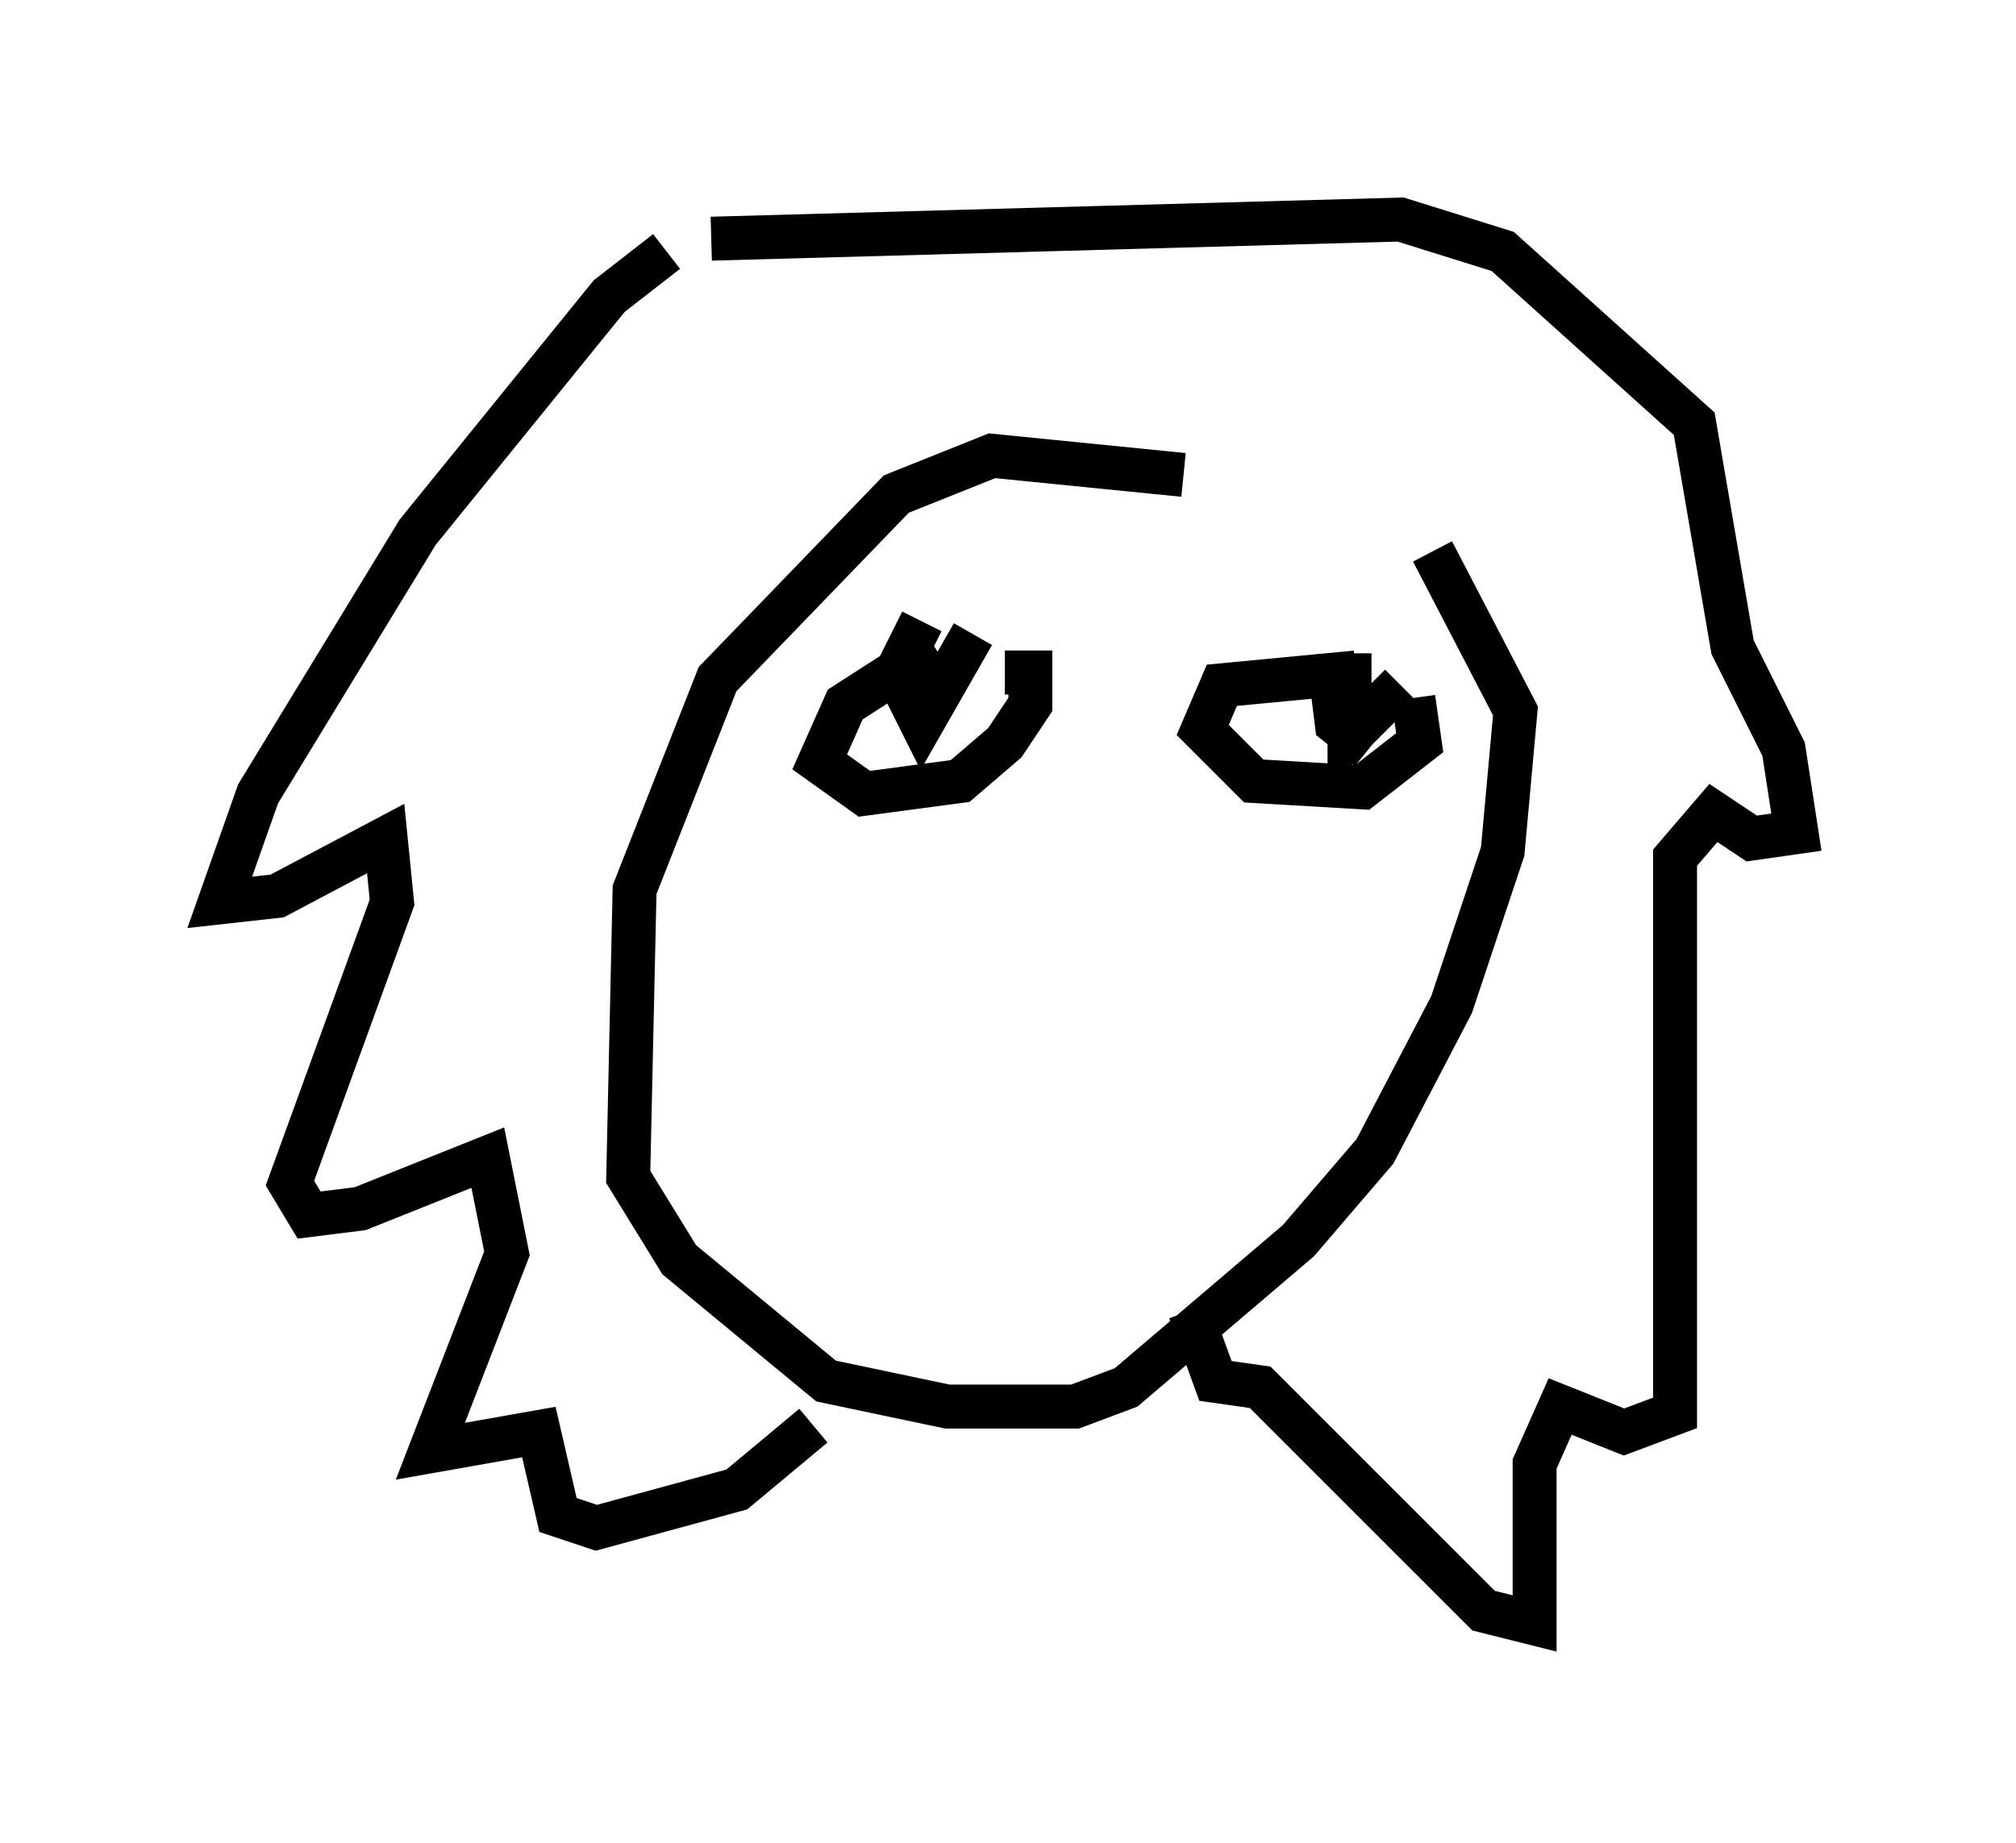 <?xml version="1.0" encoding="utf-8" ?>
<svg baseProfile="full" height="41.955" version="1.1" width="45.877" xmlns="http://www.w3.org/2000/svg" xmlns:ev="http://www.w3.org/2001/xml-events" xmlns:xlink="http://www.w3.org/1999/xlink"><defs /><rect fill="white" height="41.955" width="45.877" x="0" y="0" /><path d="M32.017, 13.57 m-5.084, -2.76 l-4.358, -0.436 -2.179, 0.872 l-4.067, 4.212 -1.888, 4.793 l-0.145, 6.536 1.162, 1.888 l3.341, 2.76 2.76, 0.581 l2.905, 0.0 1.162, -0.436 l3.922, -3.341 1.743, -2.034 l1.743, -3.341 1.162, -3.486 l0.291, -3.196 -1.888, -3.631 m-17.43, -6.827 l-1.307, 1.017 -4.358, 5.374 l-3.631, 5.955 -0.872, 2.469 l1.307, -0.145 2.469, -1.307 l0.145, 1.453 -2.324, 6.391 l0.436, 0.726 1.162, -0.145 l2.905, -1.162 0.436, 2.179 l-1.743, 4.503 2.469, -0.436 l0.436, 1.888 0.872, 0.291 l3.196, -0.872 1.743, -1.453 m-2.324, -27.017 l15.687, -0.436 2.324, 0.726 l4.358, 3.922 0.872, 5.084 l1.162, 2.324 0.291, 1.888 l-1.017, 0.145 -0.872, -0.581 l-0.872, 1.017 0.0, 12.637 l-1.162, 0.436 -1.453, -0.581 l-0.581, 1.307 0.0, 3.631 l-1.162, -0.291 -5.084, -5.084 l-1.017, -0.145 -0.581, -1.598 m-5.81, -15.106 l-2.034, 1.307 -0.581, 1.307 l1.017, 0.726 2.179, -0.291 l1.017, -0.872 0.581, -0.872 l0.0, -0.726 -0.581, 0.0 m-0.726, 0.291 l0.0, 0.0 m8.715, -0.291 l-3.05, 0.291 -0.436, 1.017 l1.162, 1.162 2.469, 0.145 l1.307, -1.017 -0.145, -1.017 m-1.017, -0.581 l0.0, 0.0 m-10.458, -0.291 l0.0, 0.0 m0.291, -0.872 l-0.581, 1.162 0.581, 1.162 l1.162, -2.034 m8.57, 0.436 l0.0, 1.888 1.162, -1.162 m-0.726, 1.453 l-0.726, -0.581 -0.145, -1.162 " fill="none" stroke="black" stroke-width="1" /></svg>